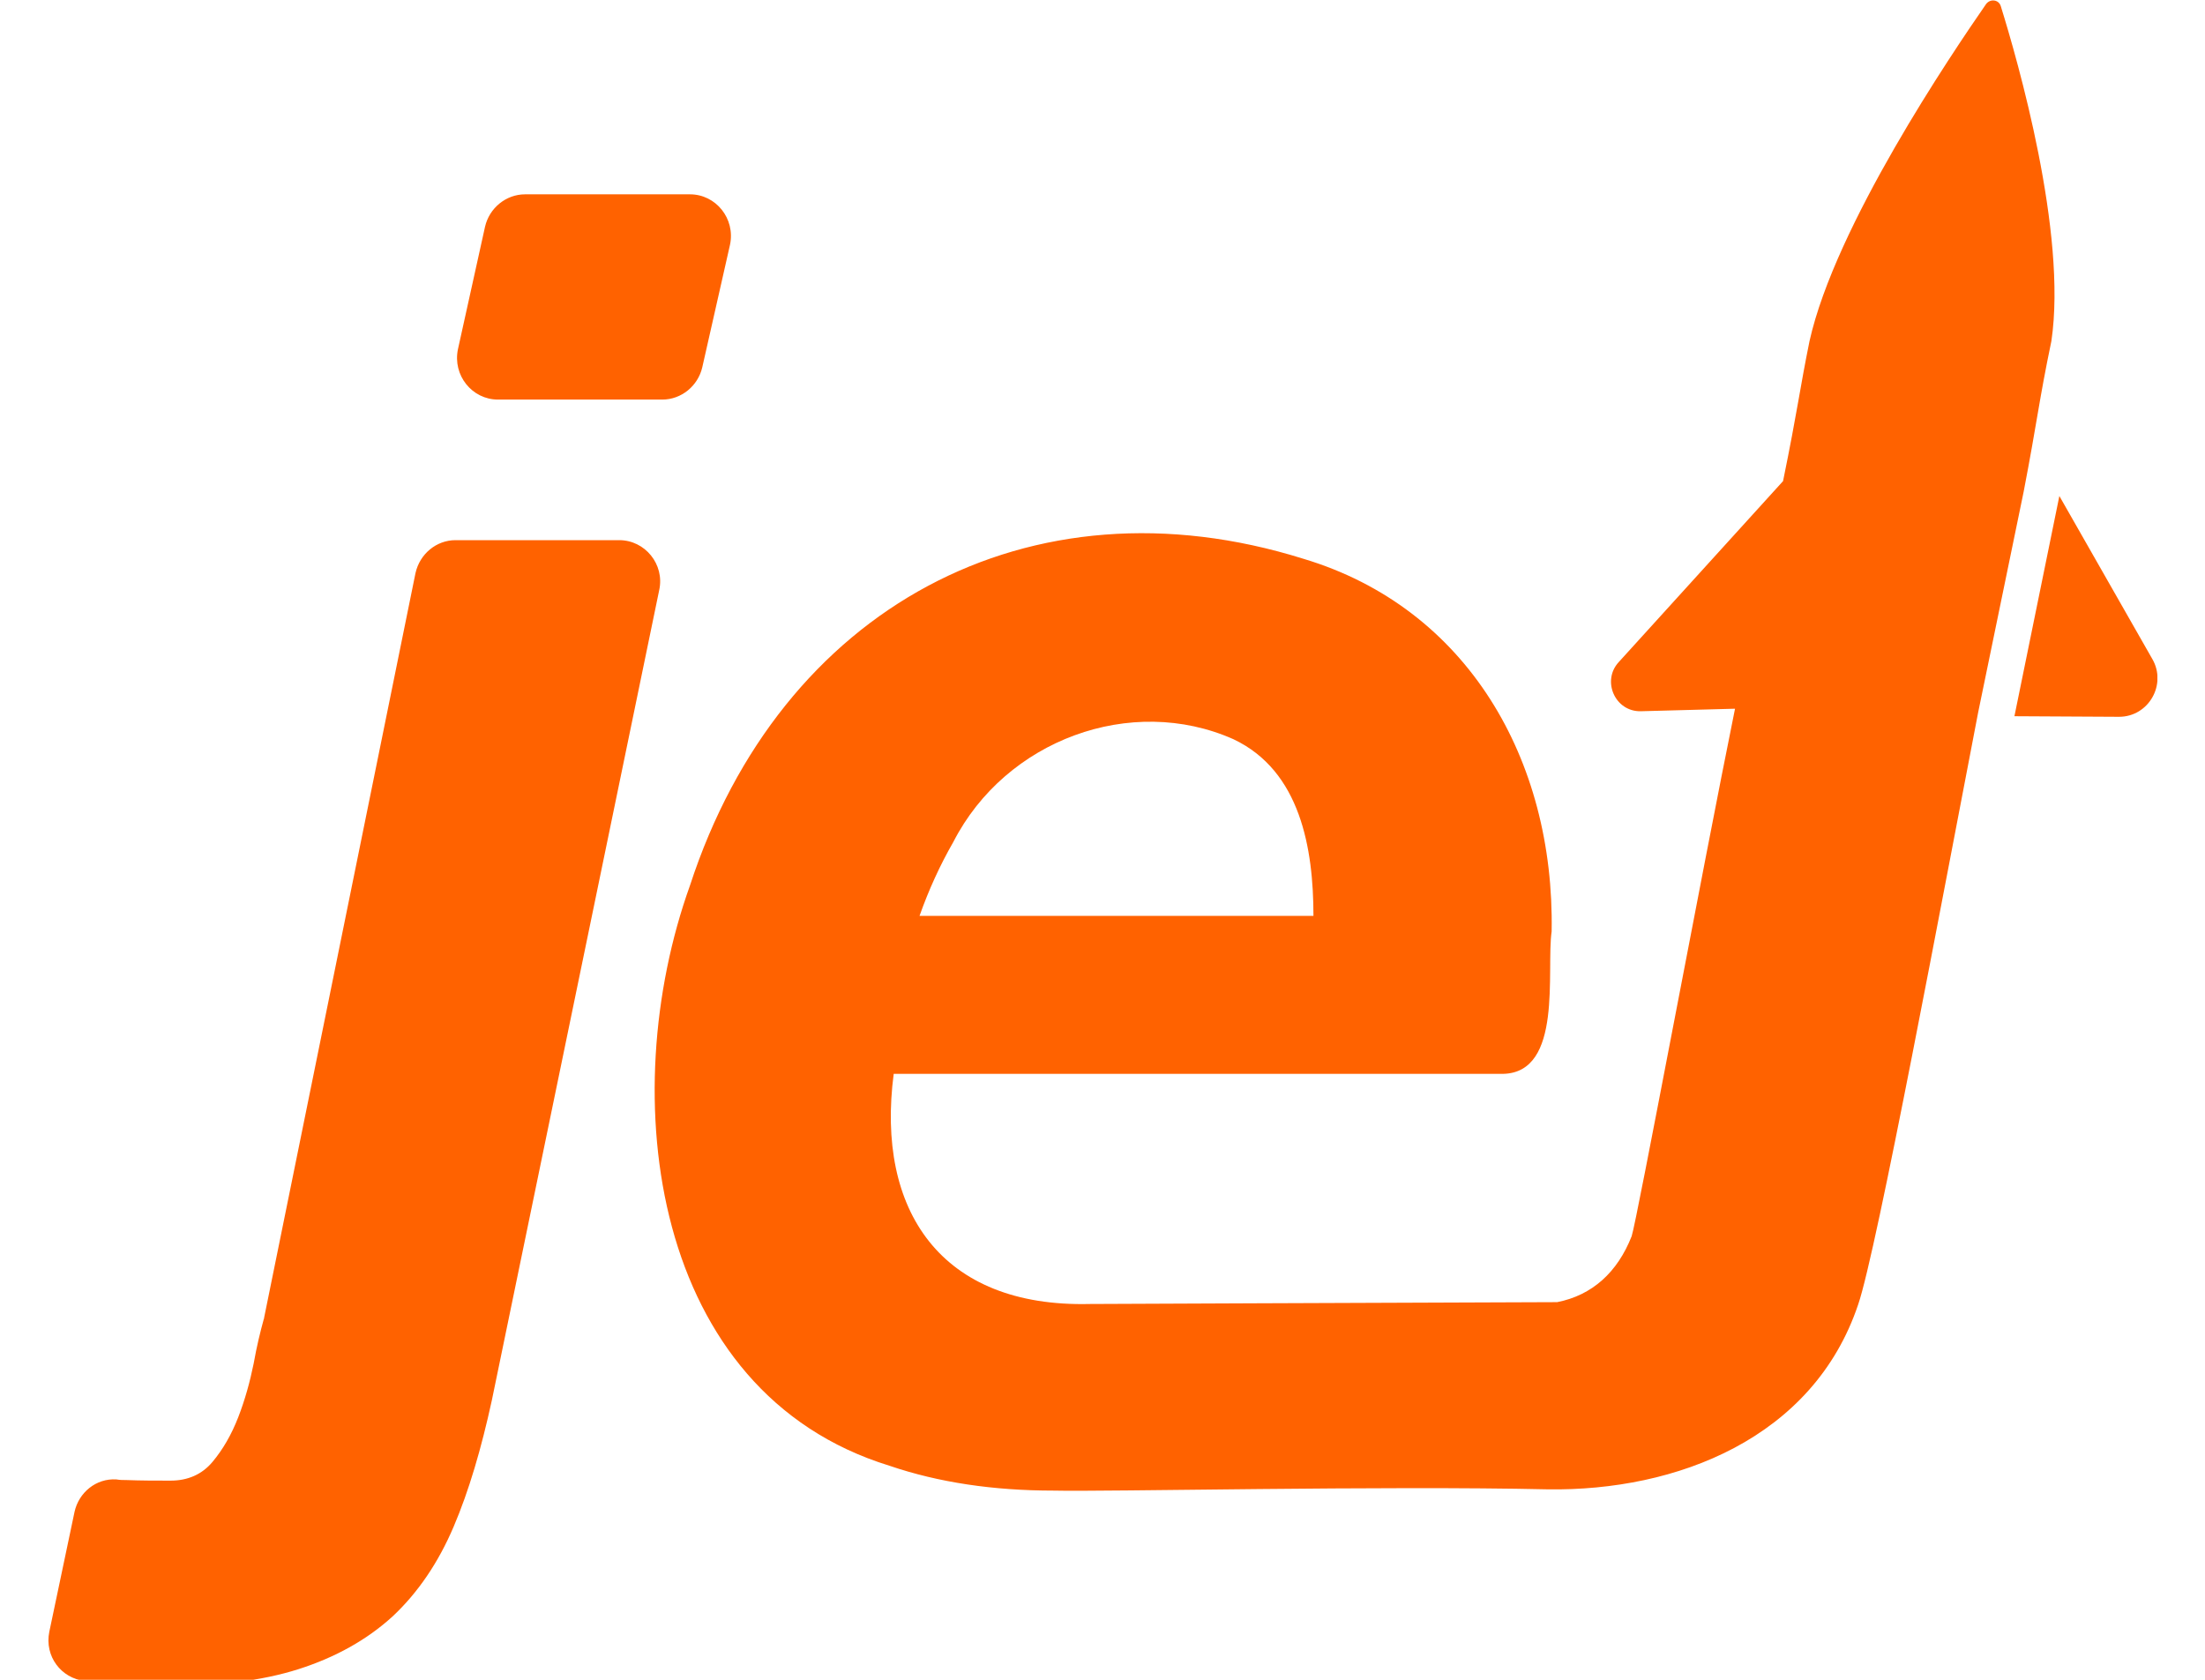 <svg width="42" height="32" viewBox="0 0 42 32" fill="none" xmlns="http://www.w3.org/2000/svg">
<g clip-path="url(#clip0)">
<path d="M13.143 3.702C13.635 3.702 14.01 4.164 13.905 4.662L13.377 6.996C13.295 7.352 12.979 7.612 12.615 7.612H9.485C8.993 7.612 8.618 7.15 8.723 6.652L9.239 4.318C9.321 3.963 9.638 3.702 10.001 3.702H13.143ZM8.676 10.29C8.313 10.29 7.996 10.551 7.914 10.918L5.031 25.102C5.031 25.126 5.019 25.137 5.019 25.149C4.96 25.363 4.89 25.647 4.831 25.979C4.761 26.322 4.667 26.666 4.538 26.998C4.409 27.33 4.245 27.614 4.046 27.851C3.847 28.088 3.577 28.206 3.249 28.206C2.967 28.206 2.686 28.206 2.405 28.195C2.346 28.195 2.287 28.195 2.217 28.183C1.83 28.159 1.502 28.432 1.42 28.799L0.939 31.086C0.845 31.548 1.162 31.974 1.619 32.022C1.713 32.034 1.807 32.046 1.901 32.057C2.287 32.105 2.663 32.129 3.038 32.129C4.093 32.129 4.984 32.022 5.687 31.797C6.39 31.572 6.988 31.24 7.481 30.79C7.961 30.339 8.348 29.771 8.641 29.083C8.934 28.396 9.169 27.59 9.368 26.678L12.557 11.238C12.662 10.752 12.287 10.29 11.795 10.29H8.676ZM18.16 16.037C17.902 16.487 17.691 16.95 17.515 17.447H25.018C25.018 16.168 24.772 14.686 23.494 14.082C21.548 13.217 19.157 14.094 18.16 16.037ZM34.467 6.498C34.959 4.294 37.175 1.024 37.831 0.076C37.913 -0.031 38.077 -0.007 38.112 0.123C38.429 1.143 39.379 4.437 39.074 6.498C38.839 7.624 38.804 8.027 38.546 9.366L37.679 13.572C37.022 16.973 35.745 23.834 35.393 24.853C34.537 27.401 31.934 28.408 29.484 28.372C26.366 28.301 21.056 28.42 20.071 28.396C18.922 28.396 17.879 28.242 16.941 27.922C12.404 26.524 11.701 20.884 13.143 16.867C14.866 11.582 19.614 9.01 24.831 10.646C27.949 11.582 29.613 14.473 29.555 17.744C29.449 18.49 29.777 20.433 28.629 20.457H17.023C16.683 23.052 17.914 24.912 20.763 24.841C21.114 24.841 25.932 24.817 29.66 24.806C30.328 24.675 30.809 24.237 31.079 23.55C31.172 23.289 32.427 16.558 33.048 13.501L31.255 13.549C30.762 13.561 30.504 12.968 30.833 12.613L33.963 9.165C34.244 7.79 34.279 7.423 34.467 6.498ZM38.37 13.644L40.363 13.655C40.926 13.655 41.278 13.039 40.996 12.553L39.226 9.449L38.37 13.644Z" fill="#FF6200"/>
</g>
<defs>
<clipPath id="clip0">
<rect width="40.186" height="32" fill="white" transform="translate(0.907)"/>
</clipPath>
</defs>
</svg>
